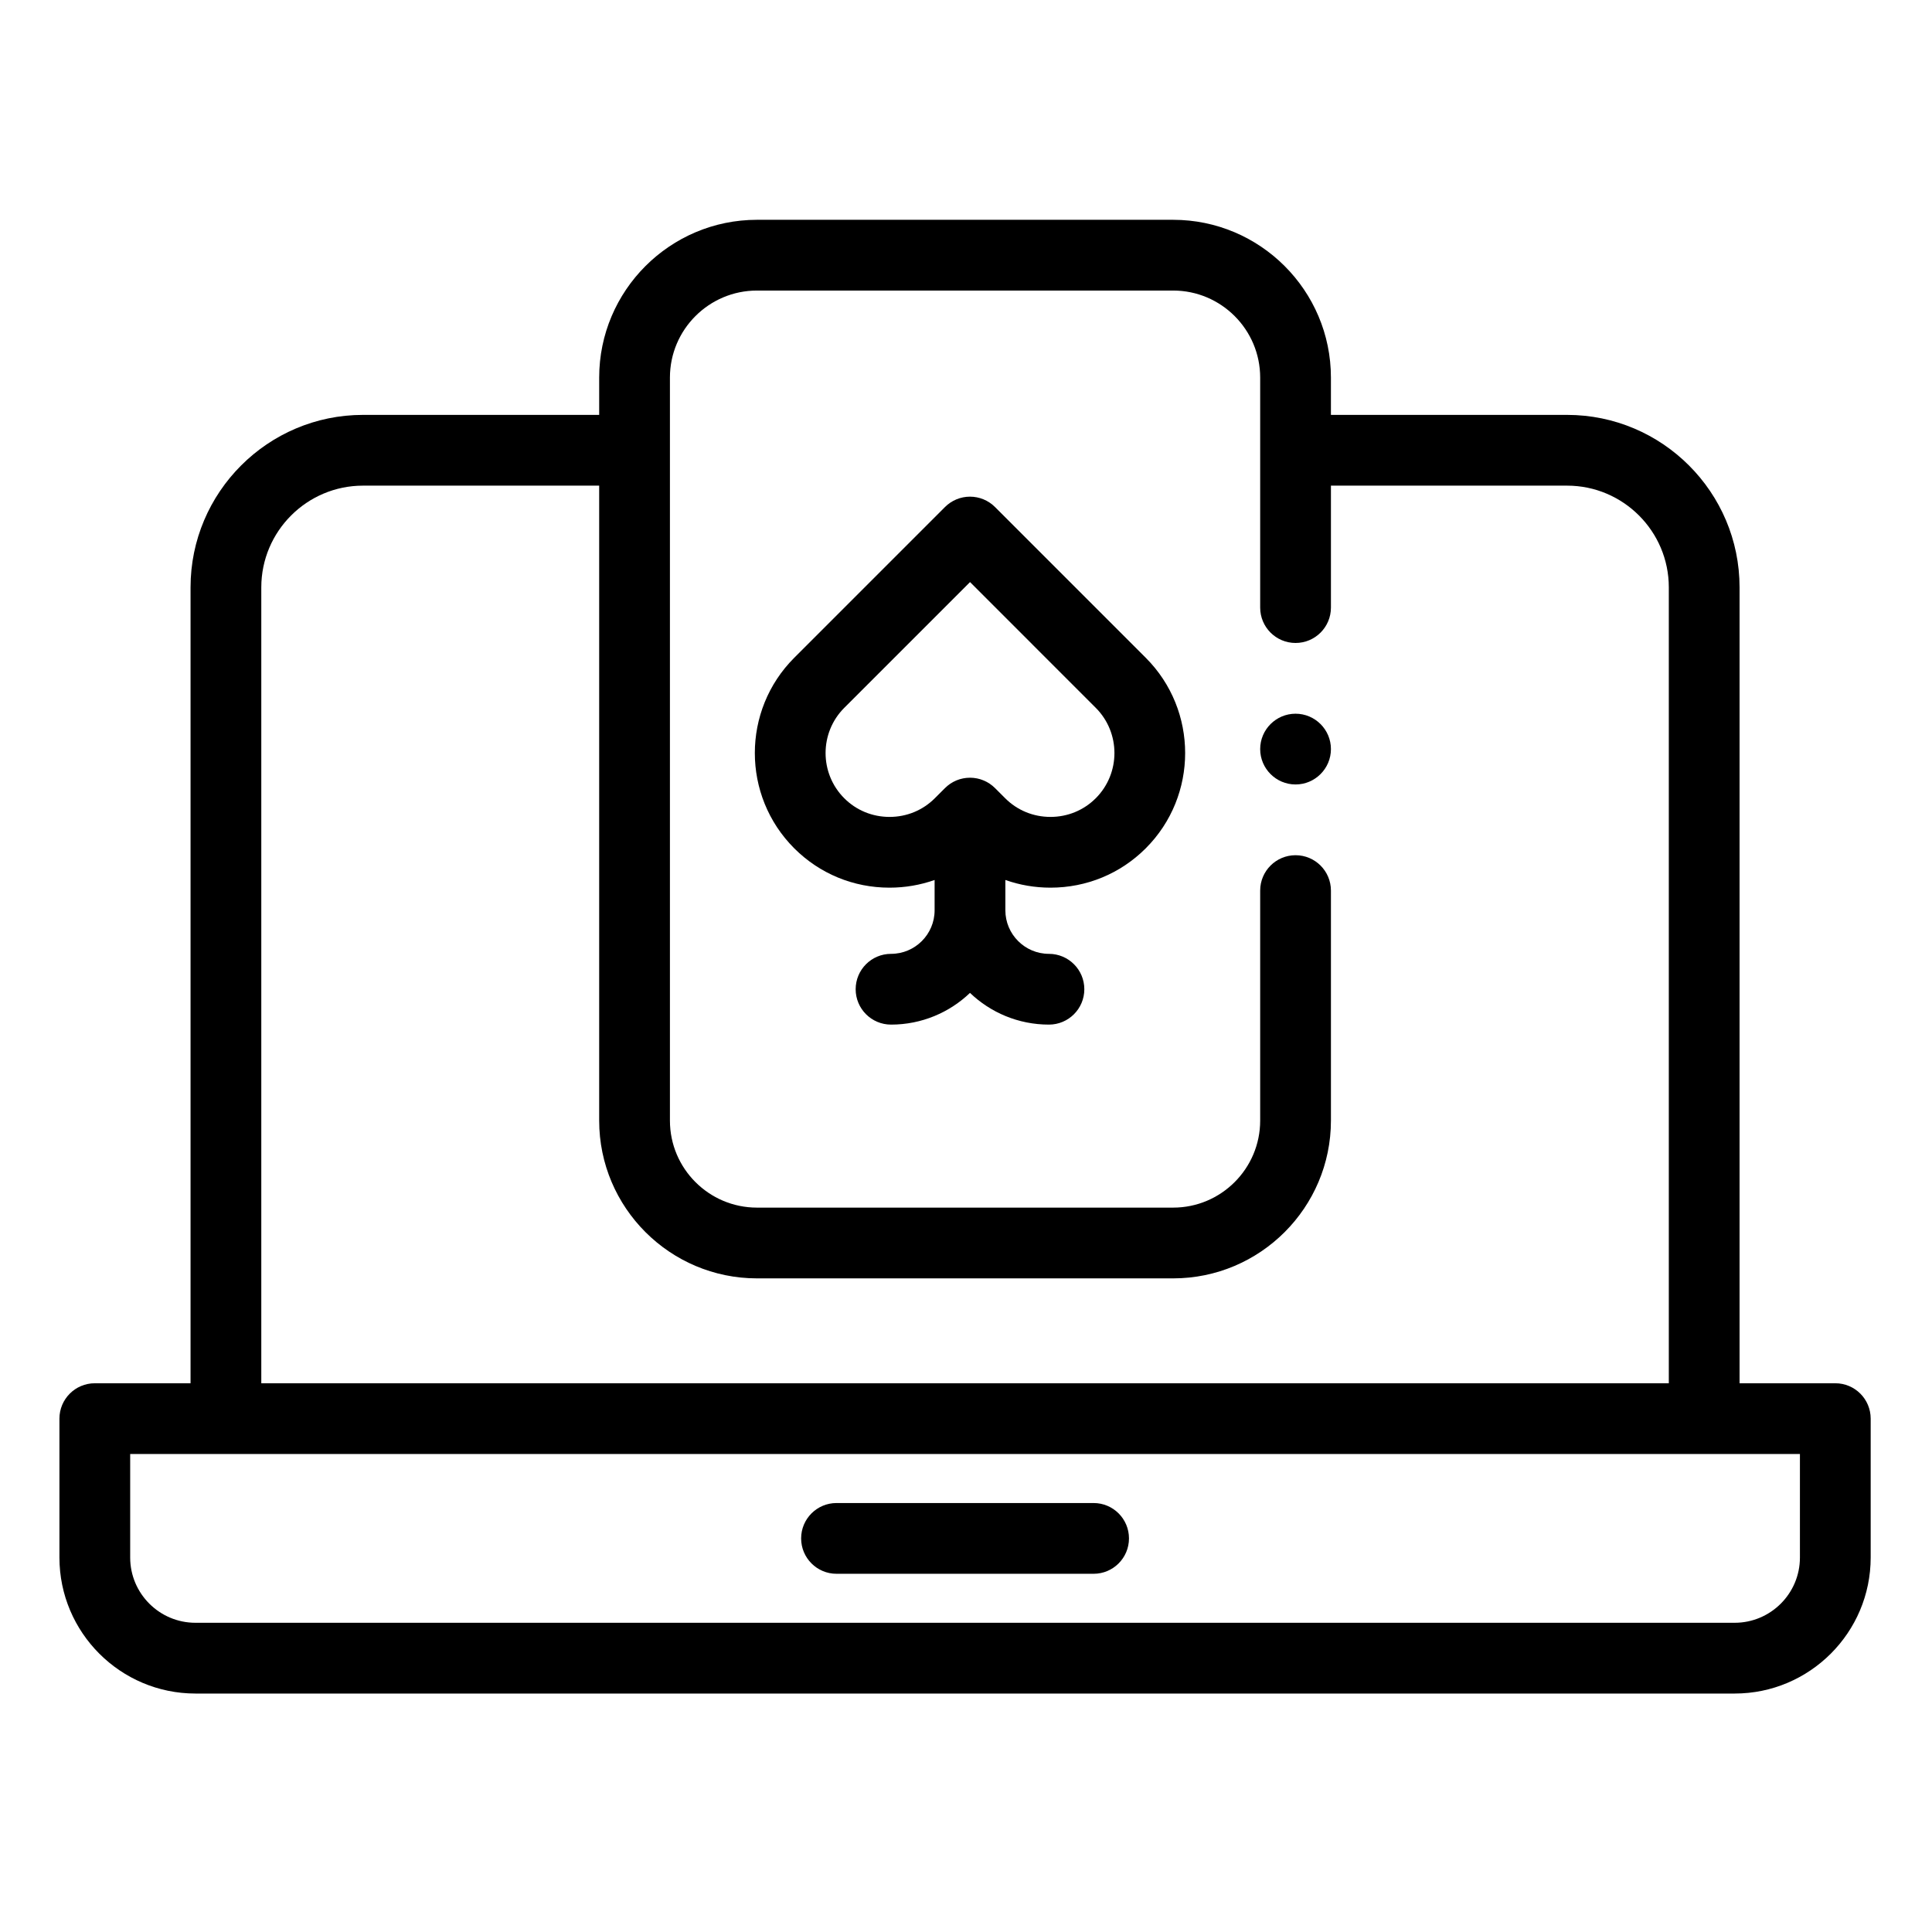 <svg height="682pt" viewBox="-21 -81 682.667 682" width="682pt" xmlns="http://www.w3.org/2000/svg"><path d="m627.5 407.438h-33.828v-281.227c0-33.609-27.344-60.945-60.953-60.945h-83.441v-13.18c0-30.742-25.012-55.754-55.754-55.754h-147.047c-30.742 0-55.758 25.012-55.758 55.754v13.18h-83.445c-33.602 0-60.945 27.344-60.945 60.945v281.227h-33.828c-6.906 0-12.5 5.602-12.5 12.5v49.078c0 26.496 21.559 48.059 48.062 48.059h543.875c26.504 0 48.062-21.562 48.062-48.059v-49.078c0-6.906-5.594-12.5-12.5-12.5zm-556.172-281.227c0-19.82 16.129-35.945 35.945-35.945h83.445v224.359c0 30.742 25.016 55.75 55.758 55.75h147.055c30.734 0 55.75-25.008 55.75-55.75v-81.27c0-6.906-5.594-12.5-12.5-12.5-6.902 0-12.5 5.594-12.5 12.5v81.27c0 16.953-13.793 30.75-30.75 30.75h-147.055c-16.961 0-30.758-13.797-30.758-30.75v-262.539c0-16.957 13.797-30.754 30.758-30.754h147.055c16.953 0 30.75 13.797 30.75 30.754v81.27c0 6.902 5.598 12.5 12.5 12.5 6.906 0 12.5-5.598 12.5-12.5v-43.09h83.445c19.816 0 35.945 16.125 35.945 35.945v281.227h-497.344zm543.672 342.805c0 12.715-10.348 23.055-23.062 23.055h-543.875c-12.715 0-23.062-10.34-23.062-23.055v-36.578h590zm0 0"/><path d="m365.422 449.758h-90.844c-6.902 0-12.5 5.594-12.5 12.5 0 6.902 5.598 12.5 12.5 12.5h90.844c6.902 0 12.5-5.598 12.5-12.5 0-6.906-5.598-12.5-12.5-12.5zm0 0"/><path d="m330.586 97.824c-2.344-2.344-5.527-3.664-8.844-3.664-3.312 0-6.492 1.32-8.836 3.664l-53.262 53.266c-18.566 18.559-18.566 48.766 0 67.328 8.965 8.965 20.918 13.902 33.66 13.902 5.523 0 10.895-.938 15.938-2.715v10.703c0 8.492-6.902 15.398-15.395 15.398-6.902 0-12.5 5.598-12.5 12.5 0 6.906 5.598 12.5 12.5 12.5 10.805 0 20.641-4.266 27.895-11.203 7.258 6.938 17.09 11.203 27.902 11.203 6.898 0 12.5-5.594 12.5-12.5 0-6.902-5.602-12.5-12.5-12.5-8.492 0-15.402-6.906-15.402-15.398v-10.703c5.051 1.777 10.414 2.715 15.938 2.715 12.746 0 24.703-4.938 33.668-13.906 18.566-18.559 18.559-48.766 0-67.324zm35.582 102.914c-4.246 4.246-9.922 6.582-15.988 6.582-6.07 0-11.742-2.336-15.984-6.582l-3.613-3.609c-.016-.016-.031-.027-.043-.039-.281-.277-.574-.543-.875-.789-.148-.125-.309-.23-.461-.344-.172-.133-.34-.262-.523-.387-.18-.121-.367-.223-.555-.336-.164-.098-.32-.199-.488-.289-.191-.102-.387-.188-.582-.281-.176-.078-.344-.172-.527-.238-.191-.086-.379-.145-.57-.211-.195-.074-.387-.148-.586-.207-.191-.059-.387-.102-.574-.148-.207-.051-.402-.109-.609-.148-.223-.043-.445-.066-.672-.102-.18-.023-.355-.059-.539-.078-.406-.039-.824-.062-1.234-.062-.41 0-.824.023-1.23.062-.191.02-.371.055-.555.078-.223.035-.434.059-.656.102-.207.039-.414.098-.625.152-.184.047-.375.086-.559.141-.203.062-.402.141-.598.211-.184.066-.371.125-.559.203-.184.078-.359.168-.539.254-.191.09-.383.172-.566.273-.172.09-.34.195-.504.293-.18.113-.367.215-.547.332-.18.125-.352.262-.527.391-.152.113-.309.223-.453.34-.309.258-.613.527-.895.809-.004.004-.016.012-.02.02l-3.613 3.609c-4.242 4.246-9.922 6.582-15.984 6.582-6.066 0-11.746-2.336-15.988-6.582-8.816-8.812-8.816-23.16 0-31.973l44.426-44.426 44.422 44.426c8.812 8.812 8.812 23.16-.004 31.973zm0 0"/><path d="m436.781 170.855c-6.891 0-12.5 5.613-12.5 12.5 0 6.883 5.609 12.5 12.5 12.5 6.887 0 12.5-5.617 12.5-12.5 0-6.887-5.613-12.5-12.5-12.5zm0 0"/></svg>